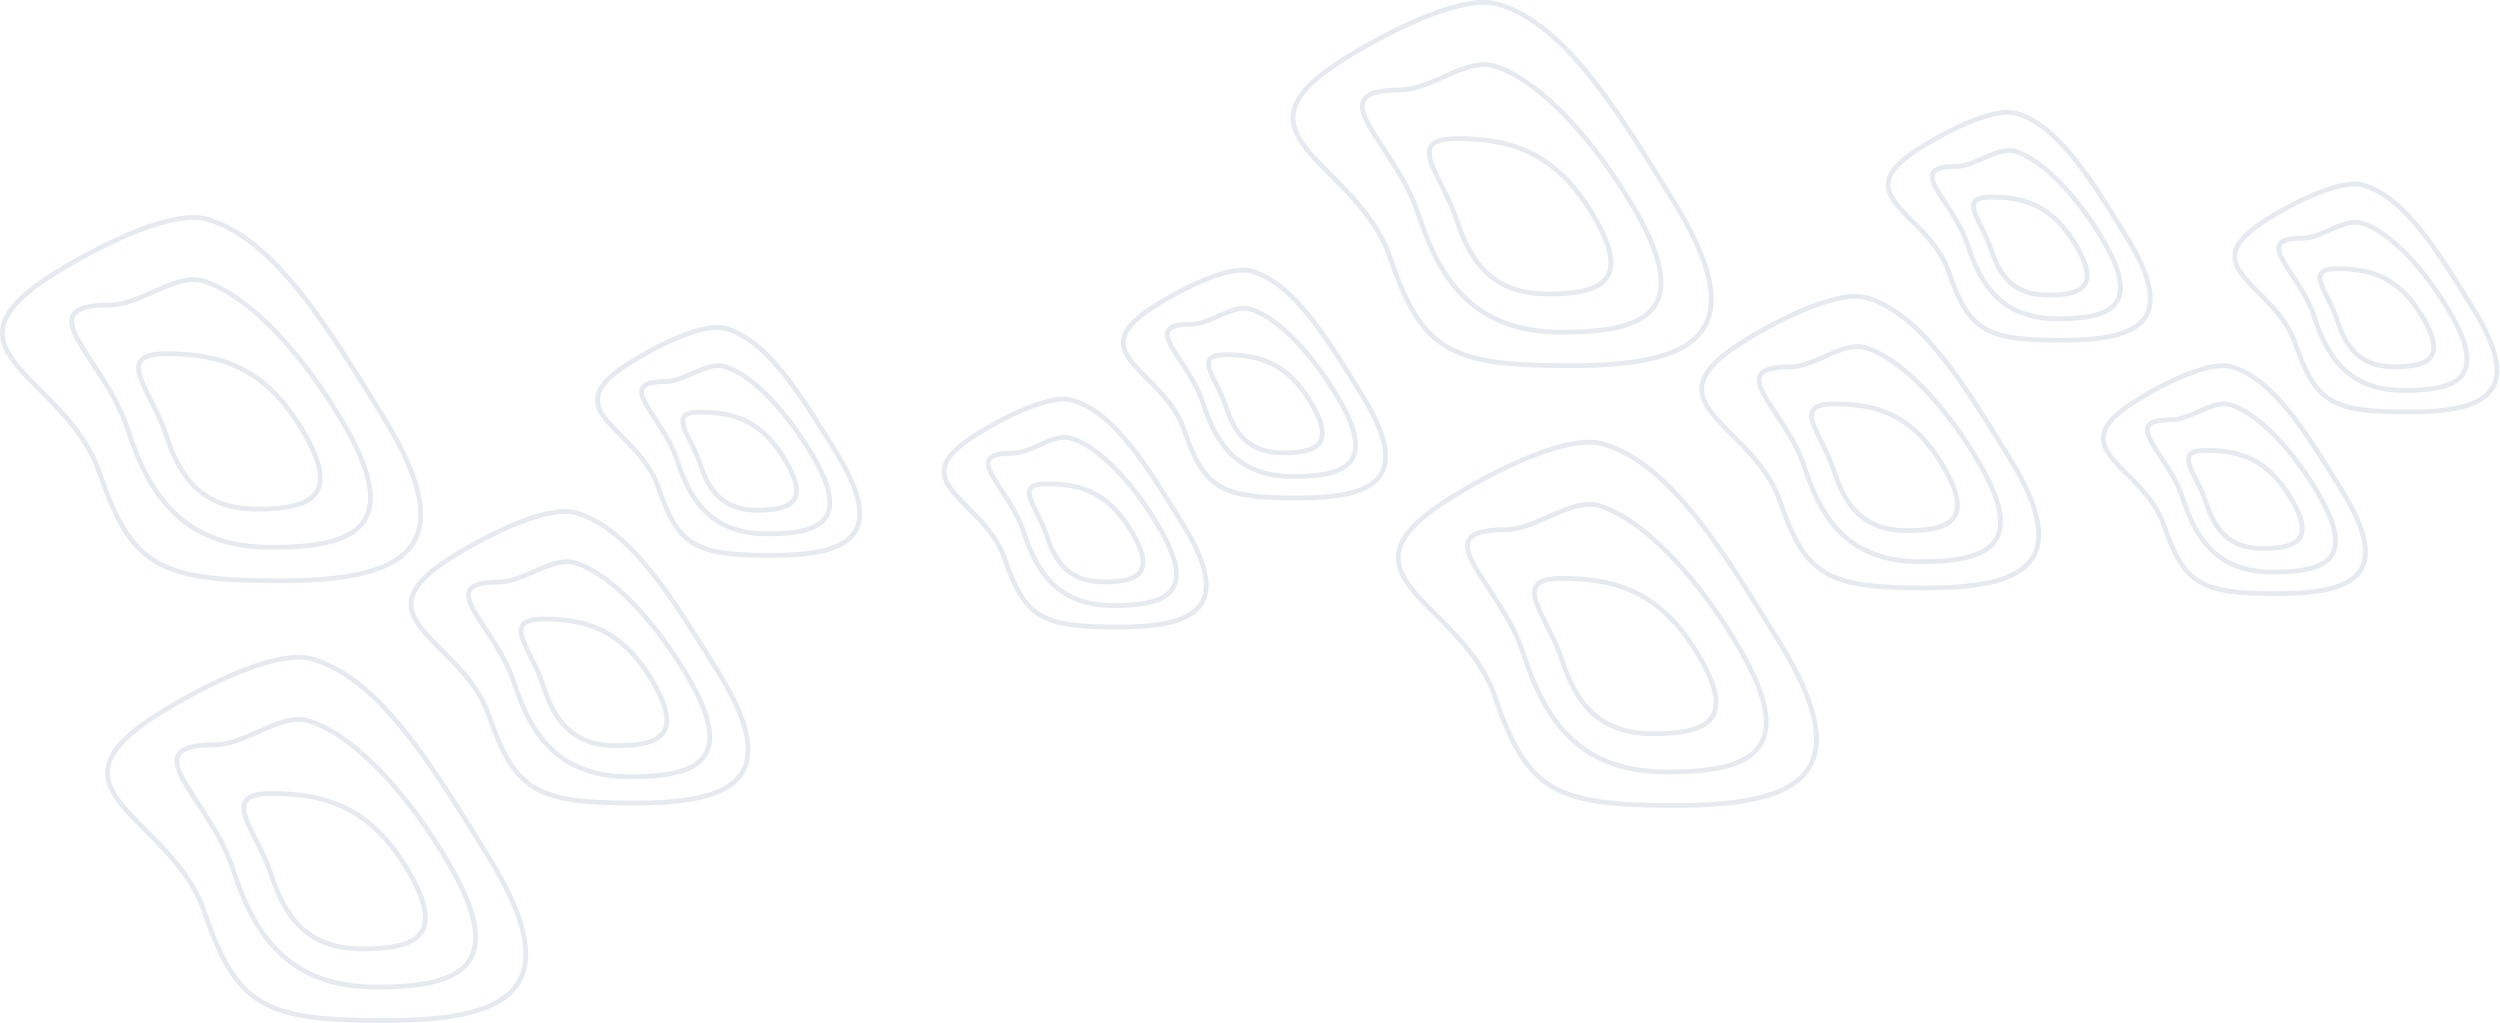 <?xml version="1.0" encoding="UTF-8"?>
<svg width="1046px" height="428px" viewBox="0 0 1046 428" version="1.1" xmlns="http://www.w3.org/2000/svg" xmlns:xlink="http://www.w3.org/1999/xlink">
    <title>Group 44</title>
    <g id="Page-1" stroke="none" stroke-width="1" fill="none" fill-rule="evenodd" opacity="0.548">
        <g id="Homepage---V2" transform="translate(-146, -203)" stroke="#255883" stroke-width="2">
            <g id="Group-21" transform="translate(284, 307)">
                <g id="Group-22" transform="translate(0, 14)">
                    <g id="Group-44" transform="translate(-137, -117)">
                        <g id="Group-9" transform="translate(879, 152)">
                            <path d="M66.755,76.472 C80.838,76.472 88.76,73.045 78.801,55.953 C68.842,38.862 56.932,35.435 42.849,35.435 C28.765,35.435 39.092,45.171 42.849,56.865 C46.606,68.558 52.671,76.472 66.755,76.472 Z" id="Oval" opacity="0.223"></path>
                            <path d="M71.058,86.365 C93.366,86.365 105.914,80.937 90.139,53.865 C80.134,36.696 65.761,20.241 53.18,16.346 C45.925,14.1 36.587,22.644 28.428,22.645 C6.12,22.645 27.242,36.787 33.193,55.309 C39.143,73.831 48.751,86.365 71.058,86.365 Z" id="Oval" opacity="0.223"></path>
                            <path d="M72.549,95.365 C104.266,95.365 122.107,88.117 99.678,51.967 C85.454,29.04 71.601,5.66 53.714,0.46 C43.397,-2.54 20.903,9.885 11.675,15.97 C-17.846,35.435 16.913,42.039 25.374,66.772 C33.834,91.505 40.832,95.365 72.549,95.365 Z" id="Oval" opacity="0.223"></path>
                        </g>
                        <g id="Group-9" transform="translate(469, 112)">
                            <path d="M66.755,76.472 C80.838,76.472 88.76,73.045 78.801,55.953 C68.842,38.862 56.932,35.435 42.849,35.435 C28.765,35.435 39.092,45.171 42.849,56.865 C46.606,68.558 52.671,76.472 66.755,76.472 Z" id="Oval" opacity="0.223"></path>
                            <path d="M71.058,86.365 C93.366,86.365 105.914,80.937 90.139,53.865 C80.134,36.696 65.761,20.241 53.18,16.346 C45.925,14.1 36.587,22.644 28.428,22.645 C6.12,22.645 27.242,36.787 33.193,55.309 C39.143,73.831 48.751,86.365 71.058,86.365 Z" id="Oval" opacity="0.223"></path>
                            <path d="M72.549,95.365 C104.266,95.365 122.107,88.117 99.678,51.967 C85.454,29.04 71.601,5.66 53.714,0.46 C43.397,-2.54 20.903,9.885 11.675,15.97 C-17.846,35.435 16.913,42.039 25.374,66.772 C33.834,91.505 40.832,95.365 72.549,95.365 Z" id="Oval" opacity="0.223"></path>
                        </g>
                        <g id="Group-9-Copy" transform="translate(934, 76)">
                            <path d="M66.755,76.472 C80.838,76.472 88.76,73.045 78.801,55.953 C68.842,38.862 56.932,35.435 42.849,35.435 C28.765,35.435 39.092,45.171 42.849,56.865 C46.606,68.558 52.671,76.472 66.755,76.472 Z" id="Oval" opacity="0.223"></path>
                            <path d="M71.058,86.365 C93.366,86.365 105.914,80.937 90.139,53.865 C80.134,36.696 65.761,20.241 53.18,16.346 C45.925,14.1 36.587,22.644 28.428,22.645 C6.12,22.645 27.242,36.787 33.193,55.309 C39.143,73.831 48.751,86.365 71.058,86.365 Z" id="Oval" opacity="0.223"></path>
                            <path d="M72.549,95.365 C104.266,95.365 122.107,88.117 99.678,51.967 C85.454,29.04 71.601,5.66 53.714,0.46 C43.397,-2.54 20.903,9.885 11.675,15.97 C-17.846,35.435 16.913,42.039 25.374,66.772 C33.834,91.505 40.832,95.365 72.549,95.365 Z" id="Oval" opacity="0.223"></path>
                        </g>
                        <g id="Group-9-Copy-2" transform="translate(789, 46)">
                            <path d="M66.755,76.472 C80.838,76.472 88.76,73.045 78.801,55.953 C68.842,38.862 56.932,35.435 42.849,35.435 C28.765,35.435 39.092,45.171 42.849,56.865 C46.606,68.558 52.671,76.472 66.755,76.472 Z" id="Oval" opacity="0.223"></path>
                            <path d="M71.058,86.365 C93.366,86.365 105.914,80.937 90.139,53.865 C80.134,36.696 65.761,20.241 53.18,16.346 C45.925,14.1 36.587,22.644 28.428,22.645 C6.12,22.645 27.242,36.787 33.193,55.309 C39.143,73.831 48.751,86.365 71.058,86.365 Z" id="Oval" opacity="0.223"></path>
                            <path d="M72.549,95.365 C104.266,95.365 122.107,88.117 99.678,51.967 C85.454,29.04 71.601,5.66 53.714,0.46 C43.397,-2.54 20.903,9.885 11.675,15.97 C-17.846,35.435 16.913,42.039 25.374,66.772 C33.834,91.505 40.832,95.365 72.549,95.365 Z" id="Oval" opacity="0.223"></path>
                        </g>
                        <g id="Group-9-Copy-3" transform="translate(711, 123)">
                            <path d="M85.847,98 C103.899,98 114.054,93.574 101.288,71.5 C88.523,49.426 73.256,45 55.204,45 C37.152,45 50.389,57.575 55.204,72.677 C60.02,87.78 67.795,98 85.847,98 Z" id="Oval" opacity="0.223"></path>
                            <path d="M91.485,111 C120.087,111 136.176,104.06 115.95,69.449 C103.123,47.498 84.692,26.46 68.562,21.481 C59.259,18.609 47.286,29.533 36.824,29.533 C8.222,29.533 35.304,47.614 42.934,71.295 C50.564,94.975 62.883,111 91.485,111 Z" id="Oval" opacity="0.223"></path>
                            <path d="M93.237,122 C133.999,122 156.928,112.727 128.103,66.481 C109.822,37.151 92.019,7.241 69.031,0.588 C55.773,-3.249 26.864,12.646 15.004,20.43 C-22.935,45.332 21.736,53.781 32.609,85.421 C43.483,117.062 52.475,122 93.237,122 Z" id="Oval" opacity="0.223"></path>
                        </g>
                        <g id="Group-9-Copy-4" transform="translate(540, 0)">
                            <path d="M106.646,122 C129.137,122 141.789,116.572 125.884,89.5 C109.979,62.428 90.959,57 68.467,57 C45.976,57 62.468,72.422 68.467,90.944 C74.467,109.466 84.154,122 106.646,122 Z" id="Oval" opacity="0.223"></path>
                            <path d="M112.521,138 C147.92,138 167.832,129.364 142.8,86.292 C126.924,58.975 104.114,32.795 84.151,26.599 C72.637,23.025 57.82,36.619 44.872,36.619 C9.473,36.619 42.99,59.12 52.433,88.589 C61.876,118.058 77.123,138 112.521,138 Z" id="Oval" opacity="0.223"></path>
                            <path d="M115.72,152 C166.311,152 194.769,140.447 158.993,82.829 C136.304,46.286 114.207,9.022 85.677,0.733 C69.221,-4.048 33.342,15.755 18.622,25.454 C-28.465,56.479 26.977,67.005 40.472,106.427 C53.968,145.848 65.129,152 115.72,152 Z" id="Oval" opacity="0.223"></path>
                        </g>
                        <g id="Group-9-Copy-5" transform="translate(584, 184)">
                            <path d="M106.646,122 C129.137,122 141.789,116.572 125.884,89.5 C109.979,62.428 90.959,57 68.467,57 C45.976,57 62.468,72.422 68.467,90.944 C74.467,109.466 84.154,122 106.646,122 Z" id="Oval" opacity="0.223"></path>
                            <path d="M112.521,138 C147.92,138 167.832,129.364 142.8,86.292 C126.924,58.975 104.114,32.795 84.151,26.599 C72.637,23.025 57.82,36.619 44.872,36.619 C9.473,36.619 42.99,59.12 52.433,88.589 C61.876,118.058 77.123,138 112.521,138 Z" id="Oval" opacity="0.223"></path>
                            <path d="M115.72,152 C166.311,152 194.769,140.447 158.993,82.829 C136.304,46.286 114.207,9.022 85.677,0.733 C69.221,-4.048 33.342,15.755 18.622,25.454 C-28.465,56.479 26.977,67.005 40.472,106.427 C53.968,145.848 65.129,152 115.72,152 Z" id="Oval" opacity="0.223"></path>
                        </g>
                        <g id="Group-9-Copy" transform="translate(394, 166)">
                            <path d="M66.755,76.472 C80.838,76.472 88.76,73.045 78.801,55.953 C68.842,38.862 56.932,35.435 42.849,35.435 C28.765,35.435 39.092,45.171 42.849,56.865 C46.606,68.558 52.671,76.472 66.755,76.472 Z" id="Oval" opacity="0.223"></path>
                            <path d="M71.058,86.365 C93.366,86.365 105.914,80.937 90.139,53.865 C80.134,36.696 65.761,20.241 53.18,16.346 C45.925,14.1 36.587,22.644 28.428,22.645 C6.12,22.645 27.242,36.787 33.193,55.309 C39.143,73.831 48.751,86.365 71.058,86.365 Z" id="Oval" opacity="0.223"></path>
                            <path d="M72.549,95.365 C104.266,95.365 122.107,88.117 99.678,51.967 C85.454,29.04 71.601,5.66 53.714,0.46 C43.397,-2.54 20.903,9.885 11.675,15.97 C-17.846,35.435 16.913,42.039 25.374,66.772 C33.834,91.505 40.832,95.365 72.549,95.365 Z" id="Oval" opacity="0.223"></path>
                        </g>
                        <g id="Group-9-Copy-2" transform="translate(249, 136)">
                            <path d="M66.755,76.472 C80.838,76.472 88.76,73.045 78.801,55.953 C68.842,38.862 56.932,35.435 42.849,35.435 C28.765,35.435 39.092,45.171 42.849,56.865 C46.606,68.558 52.671,76.472 66.755,76.472 Z" id="Oval" opacity="0.223"></path>
                            <path d="M71.058,86.365 C93.366,86.365 105.914,80.937 90.139,53.865 C80.134,36.696 65.761,20.241 53.18,16.346 C45.925,14.1 36.587,22.644 28.428,22.645 C6.12,22.645 27.242,36.787 33.193,55.309 C39.143,73.831 48.751,86.365 71.058,86.365 Z" id="Oval" opacity="0.223"></path>
                            <path d="M72.549,95.365 C104.266,95.365 122.107,88.117 99.678,51.967 C85.454,29.04 71.601,5.66 53.714,0.46 C43.397,-2.54 20.903,9.885 11.675,15.97 C-17.846,35.435 16.913,42.039 25.374,66.772 C33.834,91.505 40.832,95.365 72.549,95.365 Z" id="Oval" opacity="0.223"></path>
                        </g>
                        <g id="Group-9-Copy-3" transform="translate(171, 213)">
                            <path d="M85.847,98 C103.899,98 114.054,93.574 101.288,71.5 C88.523,49.426 73.256,45 55.204,45 C37.152,45 50.389,57.575 55.204,72.677 C60.02,87.78 67.795,98 85.847,98 Z" id="Oval" opacity="0.223"></path>
                            <path d="M91.485,111 C120.087,111 136.176,104.06 115.95,69.449 C103.123,47.498 84.692,26.46 68.562,21.481 C59.259,18.609 47.286,29.533 36.824,29.533 C8.222,29.533 35.304,47.614 42.934,71.295 C50.564,94.975 62.883,111 91.485,111 Z" id="Oval" opacity="0.223"></path>
                            <path d="M93.237,122 C133.999,122 156.928,112.727 128.103,66.481 C109.822,37.151 92.019,7.241 69.031,0.588 C55.773,-3.249 26.864,12.646 15.004,20.43 C-22.935,45.332 21.736,53.781 32.609,85.421 C43.483,117.062 52.475,122 93.237,122 Z" id="Oval" opacity="0.223"></path>
                        </g>
                        <g id="Group-9-Copy-4" transform="translate(0, 90)">
                            <path d="M106.646,122 C129.137,122 141.789,116.572 125.884,89.5 C109.979,62.428 90.959,57 68.467,57 C45.976,57 62.468,72.422 68.467,90.944 C74.467,109.466 84.154,122 106.646,122 Z" id="Oval" opacity="0.223"></path>
                            <path d="M112.521,138 C147.92,138 167.832,129.364 142.8,86.292 C126.924,58.975 104.114,32.795 84.151,26.599 C72.637,23.025 57.82,36.619 44.872,36.619 C9.473,36.619 42.99,59.12 52.433,88.589 C61.876,118.058 77.123,138 112.521,138 Z" id="Oval" opacity="0.223"></path>
                            <path d="M115.72,152 C166.311,152 194.769,140.447 158.993,82.829 C136.304,46.286 114.207,9.022 85.677,0.733 C69.221,-4.048 33.342,15.755 18.622,25.454 C-28.465,56.479 26.977,67.005 40.472,106.427 C53.968,145.848 65.129,152 115.72,152 Z" id="Oval" opacity="0.223"></path>
                        </g>
                        <g id="Group-9-Copy-5" transform="translate(44, 274)">
                            <path d="M106.646,122 C129.137,122 141.789,116.572 125.884,89.5 C109.979,62.428 90.959,57 68.467,57 C45.976,57 62.468,72.422 68.467,90.944 C74.467,109.466 84.154,122 106.646,122 Z" id="Oval" opacity="0.223"></path>
                            <path d="M112.521,138 C147.92,138 167.832,129.364 142.8,86.292 C126.924,58.975 104.114,32.795 84.151,26.599 C72.637,23.025 57.82,36.619 44.872,36.619 C9.473,36.619 42.99,59.12 52.433,88.589 C61.876,118.058 77.123,138 112.521,138 Z" id="Oval" opacity="0.223"></path>
                            <path d="M115.72,152 C166.311,152 194.769,140.447 158.993,82.829 C136.304,46.286 114.207,9.022 85.677,0.733 C69.221,-4.048 33.342,15.755 18.622,25.454 C-28.465,56.479 26.977,67.005 40.472,106.427 C53.968,145.848 65.129,152 115.72,152 Z" id="Oval" opacity="0.223"></path>
                        </g>
                    </g>
                </g>
            </g>
        </g>
    </g>
</svg>